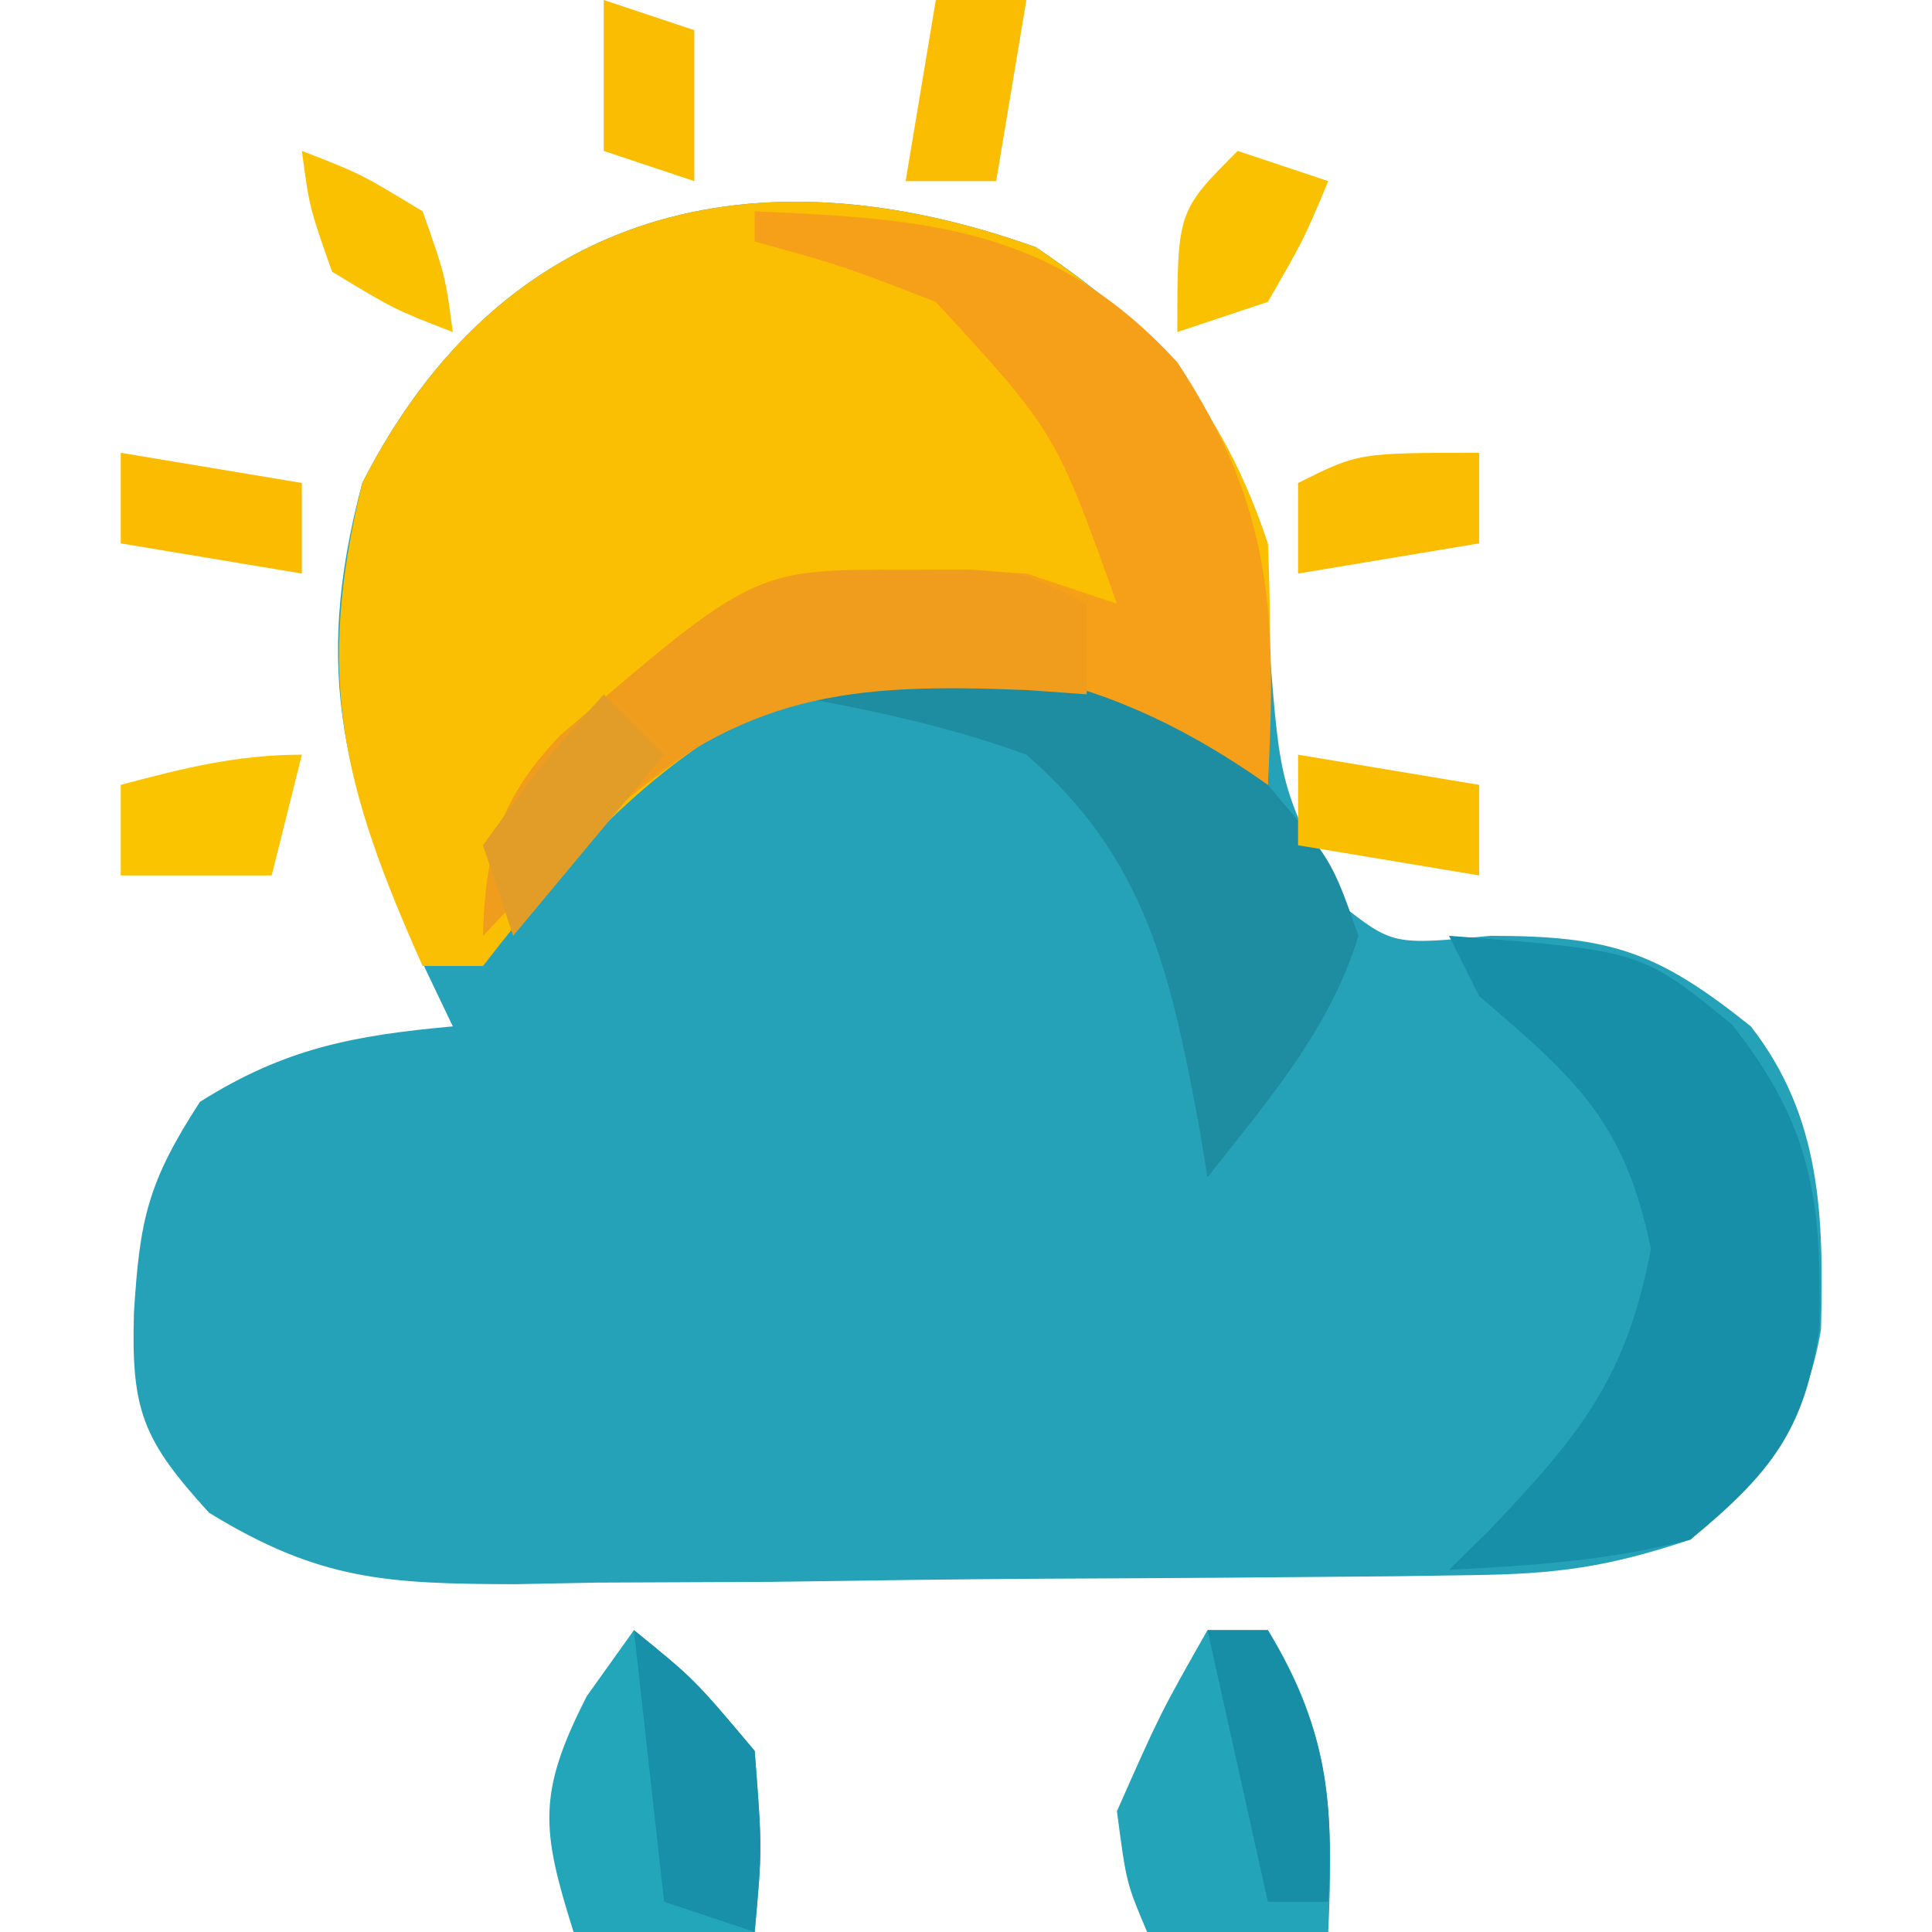 <?xml version="1.0" encoding="UTF-8"?>
<svg version="1.1" xmlns="http://www.w3.org/2000/svg" width="64" height="64">
<path d="M0 0 C4.028 2.717 6.333 5.229 7.41 10.039 C7.522 11.161 7.634 12.282 7.75 13.438 C8.107 17.859 8.107 17.859 10.035 21.711 C11.825 23.125 11.825 23.125 15.062 22.812 C19.068 22.812 20.597 23.34 23.688 25.812 C26.028 28.822 26.103 32.09 26.012 35.844 C25.493 38.991 23.96 40.67 21.688 42.812 C18.96 43.722 17.291 43.952 14.479 43.99 C13.212 44.009 13.212 44.009 11.92 44.028 C11.01 44.036 10.101 44.043 9.164 44.051 C8.226 44.059 7.287 44.067 6.321 44.075 C4.335 44.089 2.35 44.1 0.364 44.108 C-2.669 44.125 -5.701 44.169 -8.734 44.213 C-10.664 44.223 -12.594 44.232 -14.523 44.238 C-15.429 44.256 -16.334 44.273 -17.267 44.291 C-21.478 44.277 -23.724 44.174 -27.385 41.925 C-29.588 39.51 -29.969 38.536 -29.875 35.312 C-29.686 32.208 -29.418 30.974 -27.688 28.312 C-24.877 26.537 -22.602 26.112 -19.312 25.812 C-19.763 24.869 -19.763 24.869 -20.223 23.906 C-22.874 17.939 -24.011 14.183 -22.312 7.812 C-17.651 -1.337 -9.254 -3.318 0 0 Z " fill="#26A2B8" transform="translate(34.312,8.188)"/>
<path d="M0 0 C3.932 2.652 6.186 5.309 7.688 9.812 C7.815 12.486 7.731 15.133 7.688 17.812 C6.543 17.348 6.543 17.348 5.375 16.875 C0.734 15.04 -3.324 14.131 -8.312 14.812 C-12.759 17.122 -15.273 19.905 -18.312 23.812 C-18.973 23.812 -19.633 23.812 -20.312 23.812 C-22.991 17.812 -23.87 14.249 -22.312 7.812 C-17.651 -1.337 -9.254 -3.318 0 0 Z " fill="#FABE02" transform="translate(34.312,8.188)"/>
<path d="M0 0 C5.777 0.252 9.89 0.528 14 5 C17.185 9.832 17.29 13.403 17 19 C15.855 18.536 15.855 18.536 14.688 18.062 C10.05 16.229 5.985 15.309 1 16 C-2.952 18.128 -5.955 20.721 -9 24 C-8.916 21.14 -8.432 19.454 -6.445 17.367 C-1.24 12.896 1.985 11.528 9 12 C9.99 12.33 10.98 12.66 12 13 C9.969 7.314 9.969 7.314 6 3 C2.9 1.8 2.9 1.8 0 1 C0 0.67 0 0.34 0 0 Z " fill="#F5A018" transform="translate(25,7)"/>
<path d="M0 0 C6.375 0.49 6.375 0.49 9.375 2.938 C11.999 6.268 12.355 8.691 12.27 12.961 C11.818 16.375 10.626 17.834 8 20 C5.266 20.699 2.847 20.858 0 21 C0.433 20.576 0.866 20.152 1.312 19.715 C4.288 16.581 5.865 14.709 6.688 10.375 C5.831 6.171 4.214 4.743 1 2 C0.67 1.34 0.34 0.68 0 0 Z " fill="#178FA9" transform="translate(48,31)"/>
<path d="M0 0 C6.318 -0.451 10.755 0.291 16 4 C18.125 6.5 18.125 6.5 19 9 C18.059 12.104 15.992 14.464 14 17 C13.902 16.408 13.804 15.817 13.703 15.207 C12.761 10.23 11.969 6.447 8 3 C5.322 2.025 2.823 1.518 0 1 C0 0.67 0 0.34 0 0 Z " fill="#1E8DA2" transform="translate(26,22)"/>
<path d="M0 0 C1.052 -0.004 1.052 -0.004 2.125 -0.008 C4 0.125 4 0.125 6 1.125 C6 2.115 6 3.105 6 4.125 C5.348 4.079 4.695 4.032 4.023 3.984 C-1.935 3.738 -5.295 4.092 -10 8.125 C-11.369 9.422 -12.717 10.743 -14 12.125 C-13.916 9.265 -13.432 7.579 -11.445 5.492 C-5.029 -0.018 -5.029 -0.018 0 0 Z " fill="#F09D1D" transform="translate(30,18.875)"/>
<path d="M0 0 C2 1.625 2 1.625 4 4 C4.25 7.25 4.25 7.25 4 10 C2.02 10 0.04 10 -2 10 C-3.064 6.616 -3.214 5.42 -1.562 2.188 C-1.047 1.466 -0.531 0.744 0 0 Z " fill="#24A6BA" transform="translate(21,54)"/>
<path d="M0 0 C0.66 0 1.32 0 2 0 C4.094 3.402 4.179 6.053 4 10 C2.02 10 0.04 10 -2 10 C-2.688 8.375 -2.688 8.375 -3 6 C-1.562 2.75 -1.562 2.75 0 0 Z " fill="#23A4B9" transform="translate(40,54)"/>
<path d="M0 0 C2 1.625 2 1.625 4 4 C4.25 7.25 4.25 7.25 4 10 C3.01 9.67 2.02 9.34 1 9 C0.67 6.03 0.34 3.06 0 0 Z " fill="#1890A9" transform="translate(21,54)"/>
<path d="M0 0 C0.66 0 1.32 0 2 0 C3.858 3.135 4.201 5.375 4 9 C3.34 9 2.68 9 2 9 C1.34 6.03 0.68 3.06 0 0 Z " fill="#178DA6" transform="translate(40,54)"/>
<path d="M0 0 C0.99 0.33 1.98 0.66 3 1 C2.188 2.938 2.188 2.938 1 5 C0.01 5.33 -0.98 5.66 -2 6 C-2 2 -2 2 0 0 Z " fill="#FAC101" transform="translate(41,5)"/>
<path d="M0 0 C-0.33 1.32 -0.66 2.64 -1 4 C-2.65 4 -4.3 4 -6 4 C-6 3.01 -6 2.02 -6 1 C-3.924 0.447 -2.156 0 0 0 Z " fill="#FAC401" transform="translate(10,25)"/>
<path d="M0 0 C0 0.99 0 1.98 0 3 C-1.98 3.33 -3.96 3.66 -6 4 C-6 3.01 -6 2.02 -6 1 C-4 0 -4 0 0 0 Z " fill="#FBBD01" transform="translate(49,15)"/>
<path d="M0 0 C2.97 0.495 2.97 0.495 6 1 C6 1.99 6 2.98 6 4 C3.03 3.505 3.03 3.505 0 3 C0 2.01 0 1.02 0 0 Z " fill="#FABB01" transform="translate(4,15)"/>
<path d="M0 0 C2.97 0.495 2.97 0.495 6 1 C6 1.99 6 2.98 6 4 C3.03 3.505 3.03 3.505 0 3 C0 2.01 0 1.02 0 0 Z " fill="#FABE01" transform="translate(43,25)"/>
<path d="M0 0 C1.938 0.75 1.938 0.75 4 2 C4.75 4.125 4.75 4.125 5 6 C3.062 5.25 3.062 5.25 1 4 C0.25 1.875 0.25 1.875 0 0 Z " fill="#FAC101" transform="translate(10,5)"/>
<path d="M0 0 C0.99 0 1.98 0 3 0 C2.67 1.98 2.34 3.96 2 6 C1.01 6 0.02 6 -1 6 C-0.67 4.02 -0.34 2.04 0 0 Z " fill="#FABD01" transform="translate(31,0)"/>
<path d="M0 0 C0.66 0.66 1.32 1.32 2 2 C0.35 3.98 -1.3 5.96 -3 8 C-3.33 7.01 -3.66 6.02 -4 5 C-2.062 2.312 -2.062 2.312 0 0 Z " fill="#E29D29" transform="translate(20,23)"/>
<path d="M0 0 C0.99 0.33 1.98 0.66 3 1 C3 2.65 3 4.3 3 6 C2.01 5.67 1.02 5.34 0 5 C0 3.35 0 1.7 0 0 Z " fill="#FABD01" transform="translate(20,0)"/>
</svg>

